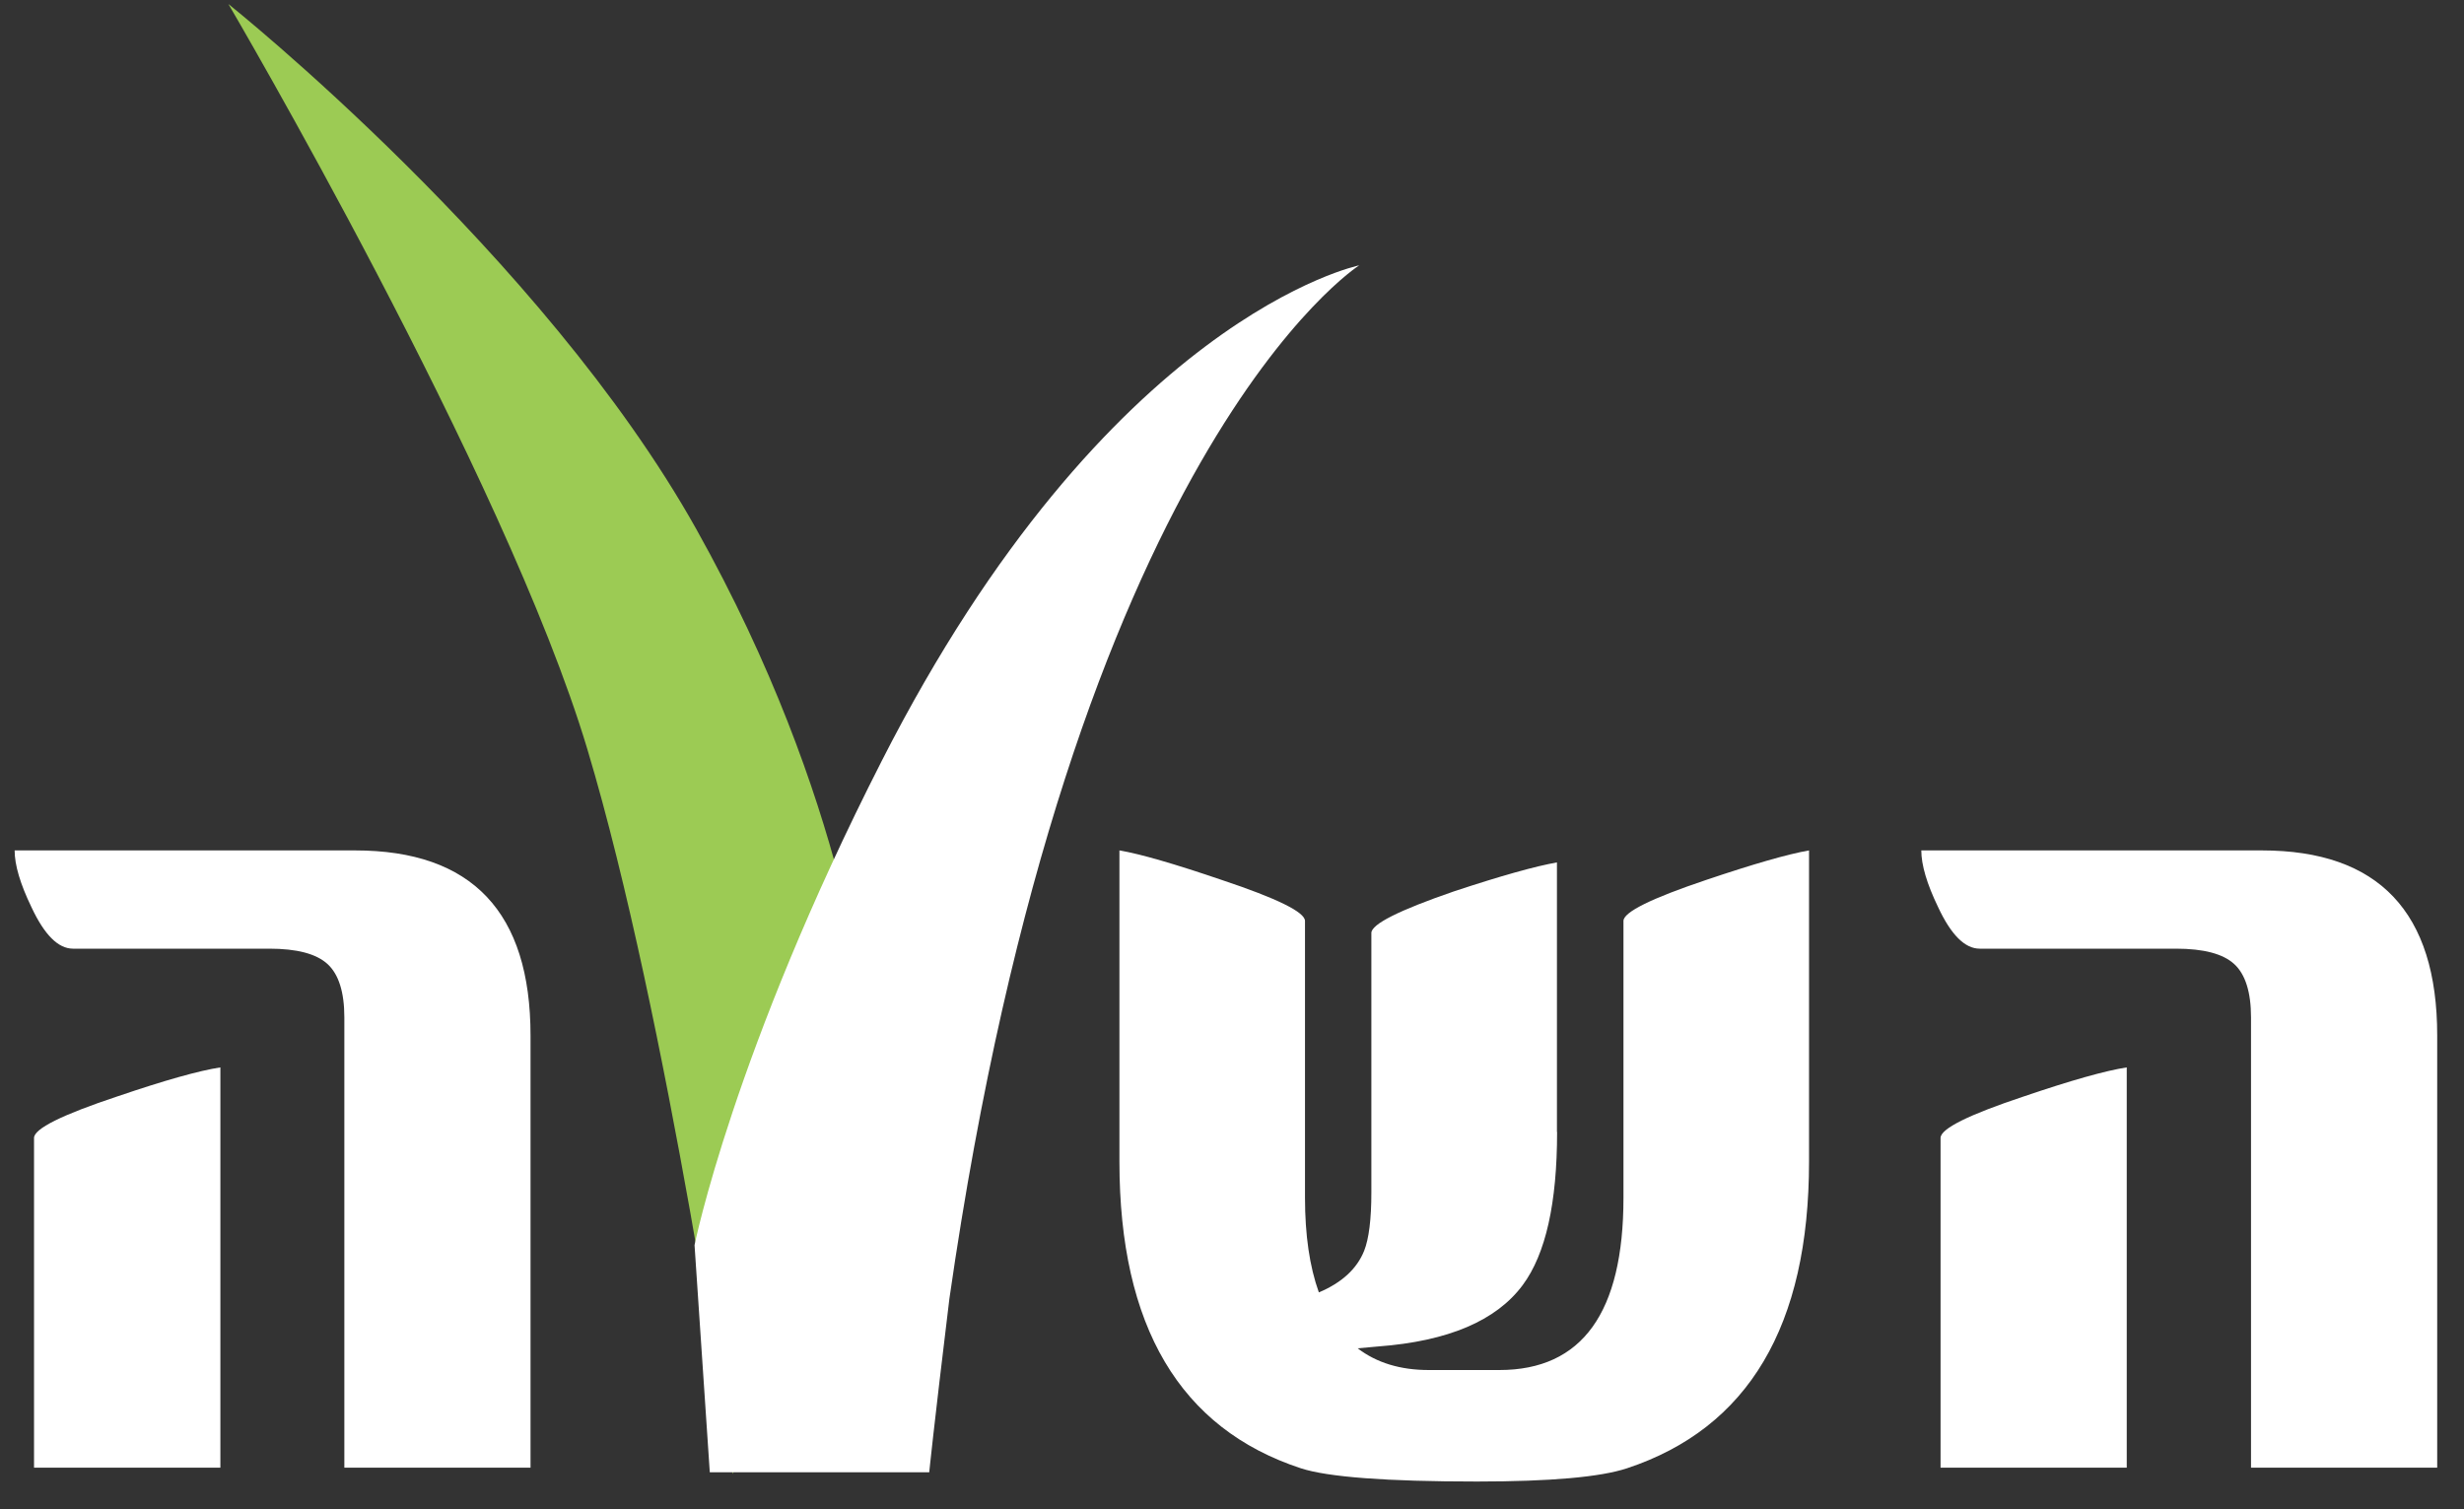 <?xml version="1.0" encoding="utf-8"?>
<!-- Generator: Adobe Illustrator 23.0.3, SVG Export Plug-In . SVG Version: 6.00 Build 0)  -->
<svg version="1.1" id="Layer_1" xmlns="http://www.w3.org/2000/svg" xmlns:xlink="http://www.w3.org/1999/xlink" x="0px" y="0px"
	 viewBox="0 0 160 98" style="enable-background:new 0 0 160 98;" xml:space="preserve">
<rect x="0" y="0" width="160" height="98" fill="#333333" stroke="none"/>
<style type="text/css">
	.st0{fill:#FF1D25;}
	.st1{fill:#282827;}
	.st2{fill:#9CCB54;}
	.st3{fill:#FFFFFF;}
	.st4{fill:#282828;}
	.st5{fill:#4C9928;}
	.st6{fill:#58B32D;}
	.st7{fill:#F25500;}
	.st8{fill:#DB0100;}
	.st9{fill:#FC00A6;}
	.st10{fill:#8E30E6;}
	.st11{fill:#2A99F7;}
	.st12{fill:none;stroke:#F25500;stroke-miterlimit:10;}
	.st13{fill:#EEEEEE;}
	.st14{fill:#666666;}
	.st15{fill:#4B4B4B;}
	.st16{fill:#323232;}
	.st17{fill:#F0F0F0;}
	.st18{fill:#B4B4B4;}
	.st19{fill-rule:evenodd;clip-rule:evenodd;fill:#AAAAAA;}
	.st20{fill:#AAAAAA;}
	.st21{fill-rule:evenodd;clip-rule:evenodd;fill:#424242;}
	.st22{fill-rule:evenodd;clip-rule:evenodd;fill:#85F34F;}
	.st23{fill-rule:evenodd;clip-rule:evenodd;fill:#323232;}
	.st24{fill:#717171;}
	.st25{fill:#B32CC3;}
	.st26{fill:#EC8B00;}
	.st27{fill:#8B8B8B;stroke:#8B8B8B;stroke-miterlimit:10;}
	.st28{fill:none;stroke:#666666;stroke-width:2;stroke-miterlimit:10;}
	.st29{clip-path:url(#SVGID_2_);fill:#FFFFFF;}
	.st30{clip-path:url(#SVGID_4_);fill:#FFFFFF;}
	.st31{fill:#FFFFFF;stroke:#58B32D;stroke-width:3;stroke-miterlimit:10;}
	.st32{fill:url(#SVGID_5_);}
	.st33{fill-rule:evenodd;clip-rule:evenodd;fill:#58B32D;stroke:#717171;stroke-miterlimit:10;}
	.st34{fill:url(#SVGID_6_);}
	.st35{fill-rule:evenodd;clip-rule:evenodd;fill:#FF0000;stroke:#717171;stroke-miterlimit:10;}
	.st36{fill:url(#SVGID_7_);}
	.st37{fill-rule:evenodd;clip-rule:evenodd;fill:#8E30E6;stroke:#717171;stroke-miterlimit:10;}
	.st38{fill:url(#SVGID_8_);}
	.st39{fill-rule:evenodd;clip-rule:evenodd;fill:#1119B7;stroke:#717171;stroke-miterlimit:10;}
	.st40{fill:url(#SVGID_9_);}
	.st41{fill-rule:evenodd;clip-rule:evenodd;fill:#2A99F7;stroke:#717171;stroke-miterlimit:10;}
	.st42{fill:url(#SVGID_10_);}
	.st43{fill-rule:evenodd;clip-rule:evenodd;fill:#F7931E;stroke:#717171;stroke-miterlimit:10;}
	.st44{fill-rule:evenodd;clip-rule:evenodd;fill:#58B32D;}
	.st45{fill-rule:evenodd;clip-rule:evenodd;fill:#FF0000;}
	.st46{fill-rule:evenodd;clip-rule:evenodd;fill:#8E30E6;}
	.st47{fill-rule:evenodd;clip-rule:evenodd;fill:#1119B7;}
	.st48{fill-rule:evenodd;clip-rule:evenodd;fill:#2A99F7;}
	.st49{fill-rule:evenodd;clip-rule:evenodd;fill:#F7931E;}
	.st50{fill-rule:evenodd;clip-rule:evenodd;fill:#4D4D4D;}
	.st51{fill:none;stroke:#333333;stroke-width:3;stroke-linecap:round;stroke-miterlimit:10;}
	.st52{fill:none;stroke:#8B8B8B;stroke-width:2;stroke-linecap:round;stroke-miterlimit:10;}
	.st53{fill:#8B8B8B;}
	.st54{fill:#999999;}
	.st55{fill:#282D33;}
	.st56{fill:#191900;}
	.st57{fill:#FFFF00;}
</style>
<g>
	<g>
		<path class="st3" d="M34.46,95.3H22.36V66.06c0-1.64-0.37-2.8-1.09-3.46c-0.73-0.67-1.99-1-3.79-1H4.74c-0.96,0-1.86-0.9-2.7-2.7
			c-0.73-1.51-1.09-2.74-1.09-3.68h22.11c7.59,0,11.39,4.01,11.39,12.02V95.3z M14.3,95.3H2.21V73.89c0-0.6,1.81-1.5,5.42-2.7
			c3.06-1.04,5.29-1.67,6.68-1.88V95.3z"/>
		<path class="st3" d="M101.11,73.5c0,4.62-0.74,7.93-2.23,9.94c-1.72,2.32-4.85,3.65-9.39,3.99l-1.33,0.12
			c1.23,0.94,2.77,1.41,4.62,1.41h4.58c5.38,0,8.06-3.73,8.06-11.19V59.8c0-0.57,1.79-1.46,5.36-2.66c3.08-1.04,5.31-1.68,6.69-1.92
			v20.2c0,10.67-3.94,17.31-11.82,19.92c-1.72,0.57-4.97,0.86-9.75,0.86c-5.87,0-9.68-0.29-11.43-0.86
			c-7.85-2.58-11.78-9.22-11.78-19.92v-20.2c1.36,0.23,3.57,0.87,6.65,1.92c3.6,1.2,5.4,2.09,5.4,2.66v17.97
			c0,2.43,0.3,4.48,0.9,6.15c1.49-0.63,2.47-1.53,2.94-2.7c0.31-0.78,0.47-2.05,0.47-3.8V60.58c0-0.57,1.79-1.47,5.36-2.7
			c3.08-1.02,5.31-1.64,6.69-1.88V73.5z"/>
		<path class="st3" d="M158.26,95.3h-12.09V66.06c0-1.64-0.37-2.8-1.09-3.46c-0.73-0.67-1.99-1-3.79-1h-12.74
			c-0.96,0-1.86-0.9-2.7-2.7c-0.73-1.51-1.09-2.74-1.09-3.68h22.11c7.59,0,11.39,4.01,11.39,12.02V95.3z M138.1,95.3h-12.09V73.89
			c0-0.6,1.81-1.5,5.42-2.7c3.06-1.04,5.29-1.67,6.67-1.88V95.3z"/>
	</g>
</g>
<path class="st2" d="M14.83,0.26c0,0,20.41,16.28,30.38,34.09s11.05,31.94,11.05,31.94l-8.67,29.42c0,0-4.25-29.74-9.45-47.06
	C32.8,30.84,14.83,0.26,14.83,0.26z"/>
<path class="st3" d="M88.26,17.23c0,0-16.3,3.31-31,32.17C47.63,68.29,45.1,80.85,45.1,80.85l0.99,14.75l14.25,0
	c0,0,0.27-2.73,1.31-11.28C69.6,29.1,88.26,17.23,88.26,17.23z"/>
</svg>
